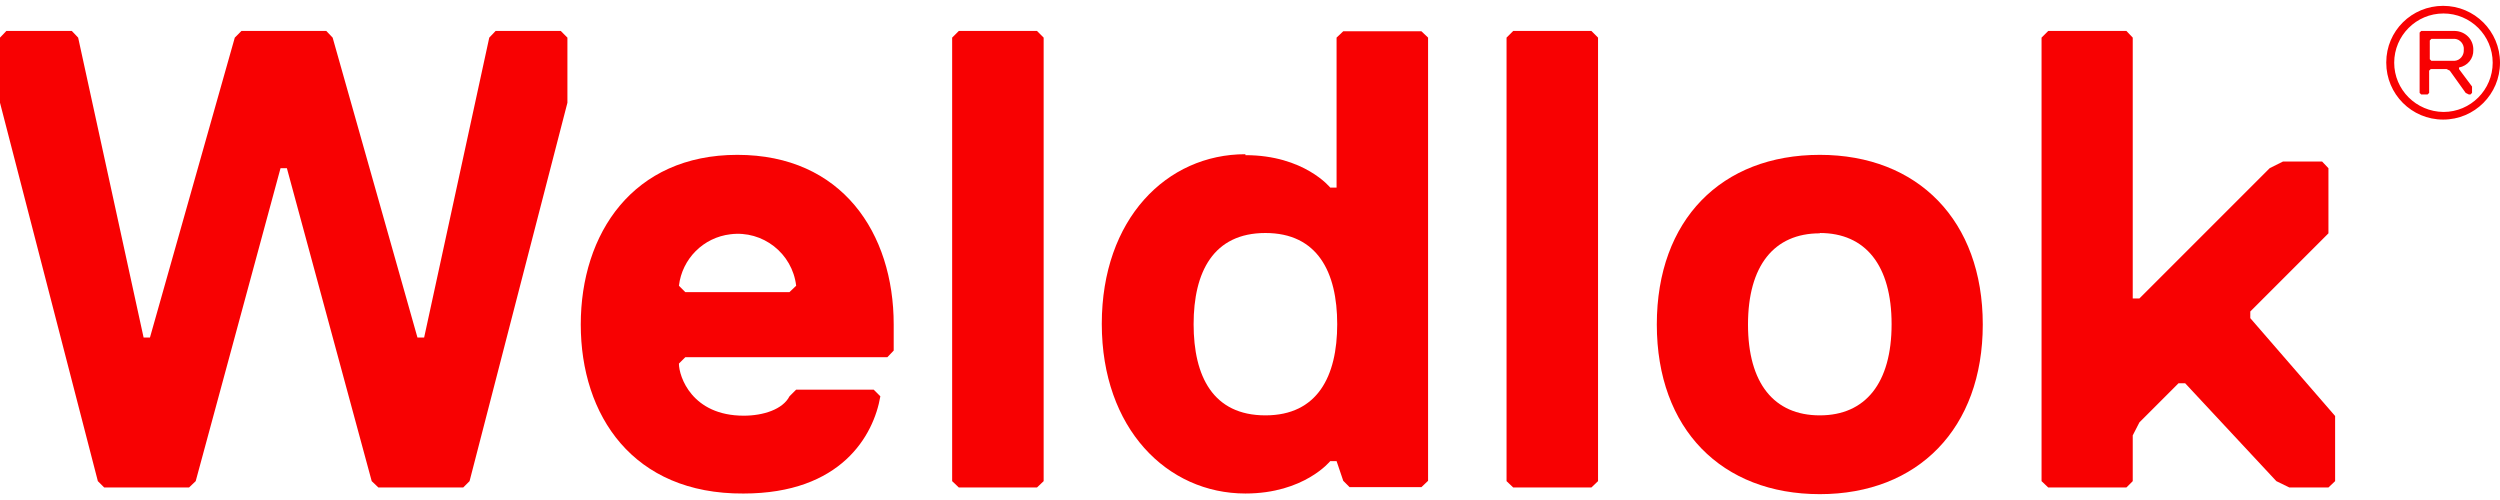 <svg width="200" height="40" viewBox="0 0 200 40" fill="none" xmlns="http://www.w3.org/2000/svg">
<g id="Group">
<path id="Vector" d="M191.536 5.017C191.536 2.857 193.29 1.078 195.476 1.078C197.636 1.078 199.415 2.831 199.415 5.017C199.415 7.178 197.662 8.957 195.476 8.957C193.29 8.931 191.536 7.178 191.536 5.017ZM190.901 5.017C190.901 7.533 192.934 9.567 195.451 9.567C197.967 9.567 200 7.533 200 5.017C200 2.501 197.967 0.468 195.451 0.468C192.934 0.468 190.901 2.476 190.901 4.992V5.017ZM196.721 5.526V5.399C197.408 5.271 197.89 4.687 197.865 4.001C197.89 3.162 197.23 2.501 196.391 2.476C196.34 2.476 196.264 2.476 196.213 2.476H193.697L193.57 2.603V7.432L193.697 7.559H194.205L194.332 7.432V5.653L194.459 5.526H195.73L195.984 5.653L197.255 7.432L197.509 7.559H197.636L197.763 7.432V6.923L196.721 5.526ZM197.103 4.001C197.128 4.433 196.798 4.839 196.365 4.865C196.315 4.865 196.289 4.865 196.238 4.865H194.51L194.383 4.738V3.238L194.51 3.111H196.238C196.67 3.06 197.052 3.391 197.103 3.823C197.103 3.899 197.103 3.95 197.103 4.001Z" fill="#F80102"/>
<path id="Vector_2" d="M26.102 2.476L26.611 3.01L33.397 27.003H33.931L39.141 3.01L39.649 2.476H44.86L45.393 3.01V8.22L37.565 38.491L37.057 38.999H30.271L29.737 38.491L22.951 13.456H22.442L15.656 38.491L15.123 38.999H8.337L7.828 38.491L0 8.22V3.01L0.508 2.476H5.744L6.252 3.01L11.488 27.003H11.996L18.783 3.01L19.316 2.476H26.102Z" fill="#F80102"/>
<path id="Vector_3" d="M71.496 28.044L70.987 28.578H54.823L54.314 29.086C54.314 30.128 55.356 33.255 59.499 33.255C61.075 33.255 62.626 32.746 63.159 31.704L63.693 31.171H69.894L70.428 31.704C69.894 34.83 67.302 39.482 59.474 39.482C50.629 39.532 46.461 33.229 46.461 25.96C46.461 18.691 50.629 12.388 58.991 12.388C67.353 12.388 71.496 18.64 71.496 25.96V28.044ZM63.693 22.859C63.388 20.267 61.024 18.412 58.432 18.742C56.272 18.996 54.569 20.699 54.314 22.859L54.823 23.368H63.159L63.693 22.859Z" fill="#F80102"/>
<path id="Vector_4" d="M82.958 38.999H76.706L76.172 38.491V3.01L76.706 2.476H82.958L83.492 3.01V38.491L82.958 38.999Z" fill="#F80102"/>
<path id="Vector_5" d="M99.632 12.413C104.333 12.413 106.418 15.006 106.418 15.006H106.926V3.009L107.46 2.501H113.712L114.246 3.009V38.465L113.712 38.973H107.968L107.46 38.465L106.926 36.889H106.418C106.418 36.889 104.333 39.481 99.632 39.481C93.379 39.481 88.143 34.297 88.143 25.909C88.143 17.522 93.328 12.337 99.632 12.337M101.233 33.229C105.401 33.229 106.977 30.103 106.977 25.935C106.977 21.766 105.401 18.64 101.233 18.64C97.064 18.64 95.489 21.766 95.489 25.935C95.489 30.103 97.039 33.229 101.233 33.229Z" fill="#F80102"/>
<path id="Vector_6" d="M127.31 38.999H121.057L120.524 38.491V3.01L121.057 2.476H127.31L127.843 3.01V38.491L127.31 38.999Z" fill="#F80102"/>
<path id="Vector_7" d="M145.584 39.532C137.756 39.532 132.545 34.347 132.545 25.96C132.545 17.573 137.73 12.388 145.584 12.388C153.438 12.388 158.622 17.649 158.622 25.96C158.622 34.271 153.438 39.532 145.584 39.532ZM145.584 18.666C141.924 18.666 139.84 21.258 139.84 25.96C139.84 30.662 141.924 33.229 145.584 33.229C149.244 33.229 151.328 30.637 151.328 25.935C151.328 21.233 149.244 18.64 145.584 18.64" fill="#F80102"/>
<path id="Vector_8" d="M186.275 38.999H183.149L182.107 38.491L174.813 30.662H174.279L171.153 33.789L170.619 34.831V38.491L170.111 38.999H163.858L163.324 38.491V3.01L163.858 2.476H170.111L170.619 3.01V23.876H171.153L181.573 13.456L182.641 12.922H185.767L186.275 13.456V18.666L180.023 24.918V25.452L186.809 33.28V38.491L186.275 38.999Z" fill="#F80102"/>
</g>
</svg>

